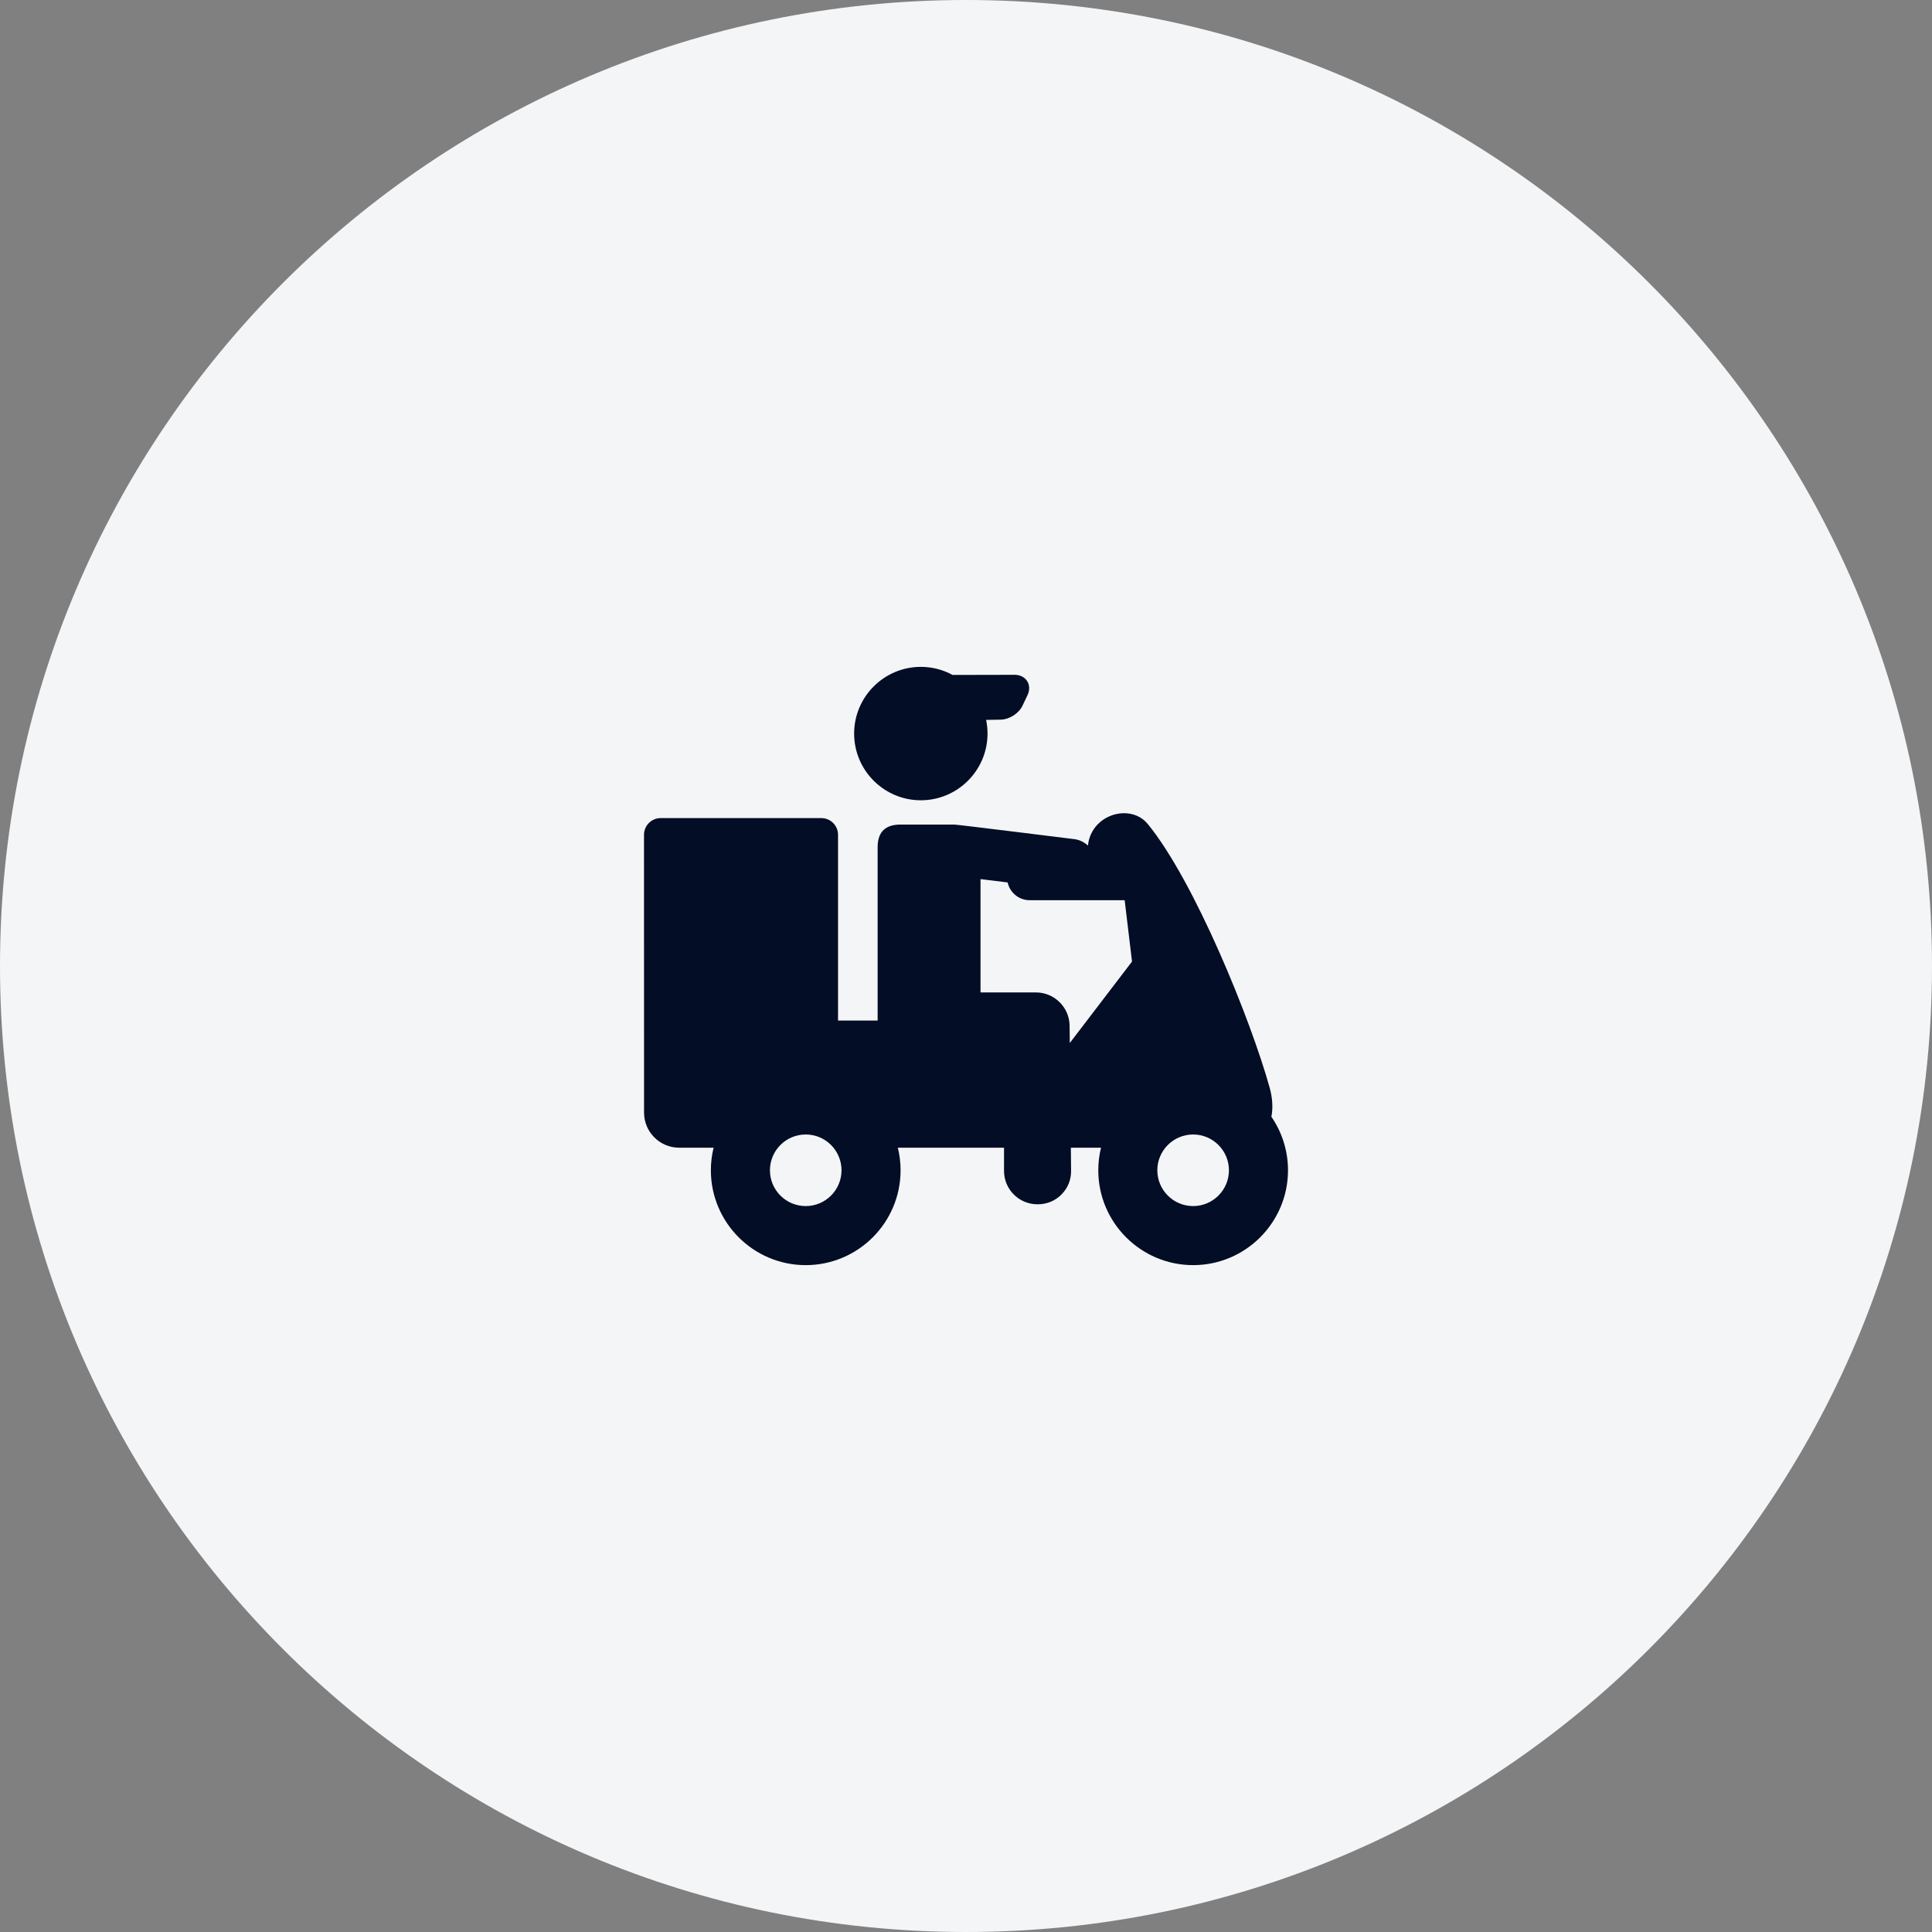 <svg width="72" height="72" viewBox="0 0 72 72" fill="none" xmlns="http://www.w3.org/2000/svg">
<rect x="0" y="0" width="72" height="72" fill="#808080" stroke="none"/>
<path d="M0 36C0 16.118 16.118 0 36 0C55.882 0 72 16.118 72 36C72 55.882 55.882 72 36 72C16.118 72 0 55.882 0 36Z" fill="#F4F5F7"/>
<g clip-path="url(#clip0_303_1713)">
<path d="M47.381 41.618C47.445 41.293 47.424 40.922 47.317 40.537C46.615 38.011 44.517 32.838 42.773 30.707C42.315 30.148 41.433 30.196 40.922 30.707C40.697 30.932 40.572 31.219 40.545 31.512C40.409 31.386 40.235 31.298 40.043 31.273C40.043 31.273 35.62 30.722 35.566 30.729H33.554C32.899 30.729 32.707 31.109 32.707 31.576V38.034H31.231V31.109C31.231 30.767 30.952 30.488 30.609 30.488H24.621C24.279 30.488 24 30.767 24 31.109C24 31.109 24.002 40.833 24.002 41.462C24.002 42.185 24.588 42.771 25.31 42.771H26.594C26.528 43.041 26.492 43.323 26.492 43.613C26.492 45.562 28.078 47.148 30.027 47.148C31.977 47.148 33.562 45.562 33.562 43.613C33.562 43.323 33.526 43.041 33.46 42.771H37.417V43.637C37.417 44.323 37.974 44.88 38.66 44.88H38.683C39.015 44.88 39.326 44.75 39.559 44.514C39.793 44.278 39.92 43.966 39.916 43.635L39.908 42.771H41.032C40.965 43.041 40.93 43.323 40.93 43.613C40.93 45.562 42.516 47.148 44.465 47.148C46.414 47.148 48 45.562 48 43.613C48 42.873 47.771 42.186 47.381 41.618ZM44.465 42.279C45.2 42.279 45.799 42.877 45.799 43.613C45.799 44.349 45.2 44.947 44.465 44.947C43.729 44.947 43.13 44.349 43.13 43.613C43.13 42.877 43.729 42.279 44.465 42.279ZM31.361 43.613C31.361 44.349 30.763 44.947 30.027 44.947C29.291 44.947 28.693 44.349 28.693 43.613C28.693 42.877 29.291 42.279 30.027 42.279C30.763 42.279 31.361 42.877 31.361 43.613ZM39.861 38.225C39.854 37.541 39.292 36.985 38.608 36.985H36.541V32.762L37.552 32.886C37.634 33.264 37.97 33.548 38.373 33.548H41.913L42.187 35.834L39.868 38.87L39.861 38.225Z" fill="#030D25"/>
<path d="M34.316 29.824C35.687 29.824 36.802 28.709 36.802 27.338C36.802 27.164 36.784 26.994 36.749 26.829L37.295 26.819C37.62 26.812 37.97 26.586 38.109 26.292L38.292 25.907C38.379 25.725 38.374 25.534 38.28 25.384C38.185 25.234 38.015 25.148 37.811 25.148L35.5 25.153C35.148 24.961 34.745 24.852 34.316 24.852C32.946 24.852 31.831 25.968 31.831 27.338C31.831 28.709 32.946 29.824 34.316 29.824Z" fill="#030D25"/>
</g>
<defs>
<clipPath id="clip0_303_1713">
<rect width="24" height="24" fill="white" transform="translate(24 24)"/>
</clipPath>
</defs>
</svg>
